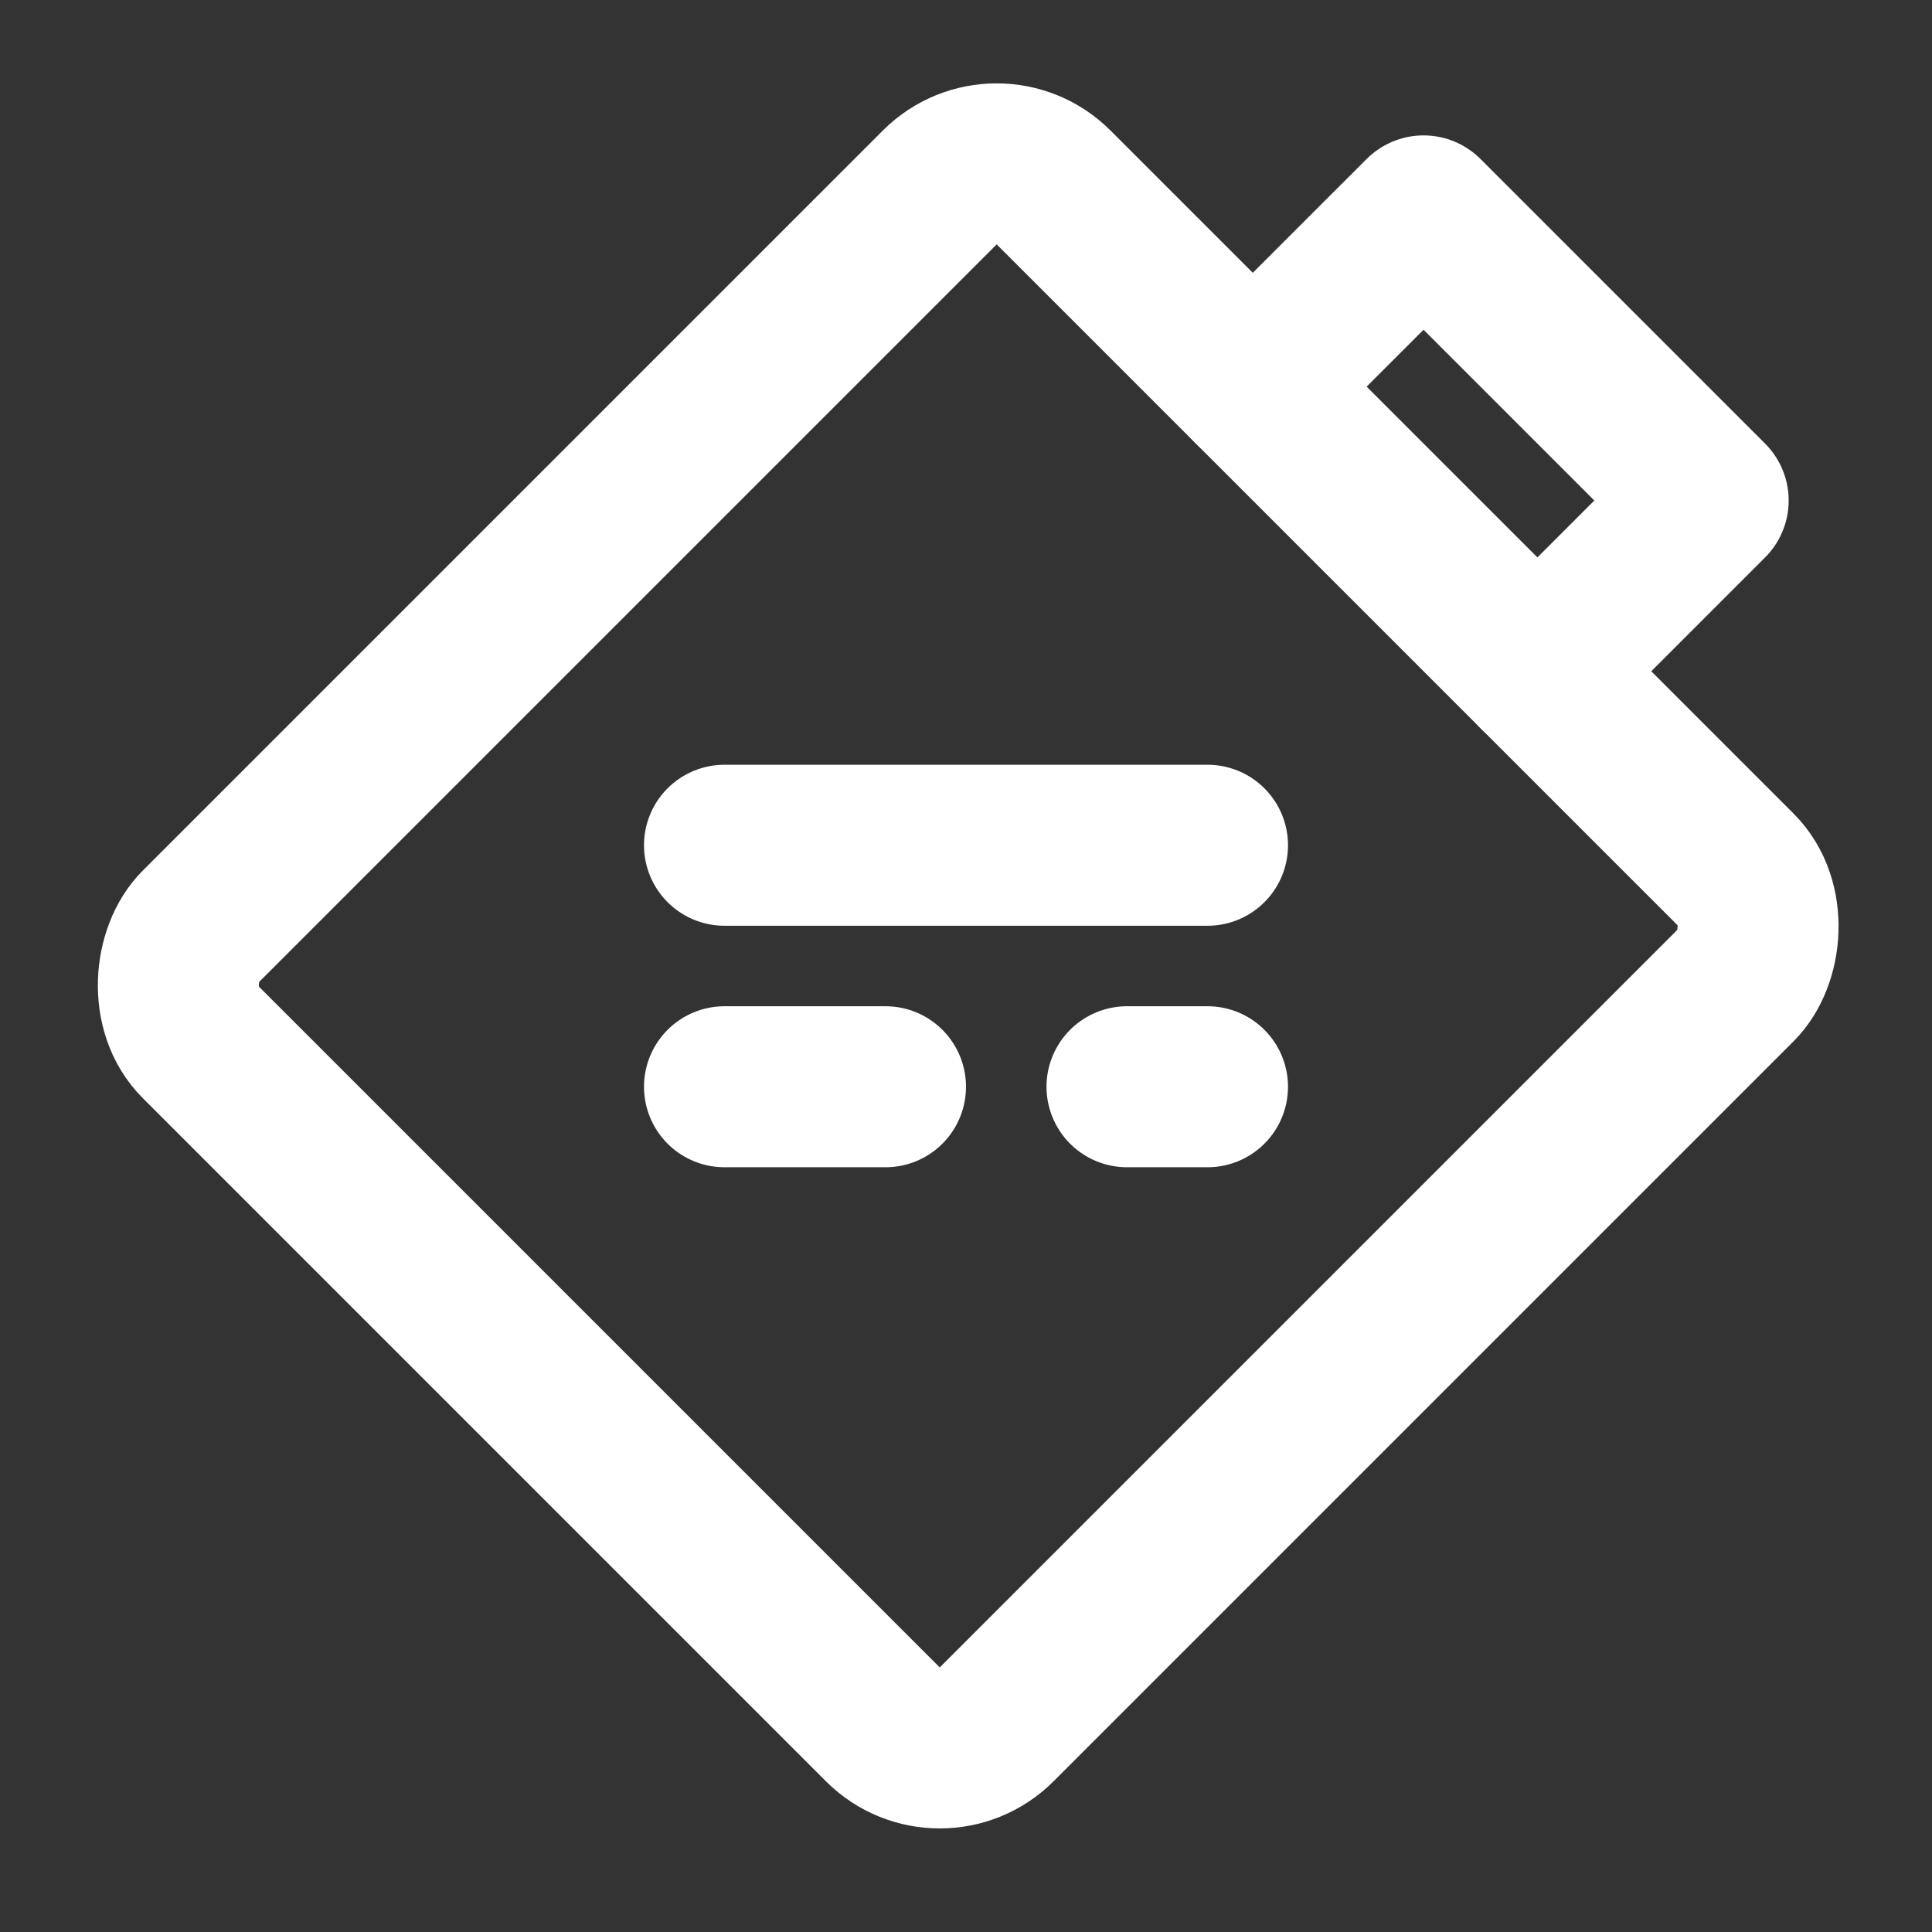 <?xml version="1.0" encoding="UTF-8"?><svg width="24" height="24" viewBox="0 0 48 48" fill="none" xmlns="http://www.w3.org/2000/svg"><rect x="0" y="0" width="48" height="48" fill="#333333" stroke="none"/><g clip-path="url(#icon-dbe5107c94a8c2c)"><rect x="24.762" y="3.243" width="28" height="30" rx="2" transform="rotate(45 24.762 3.243)" fill="none" stroke="#ffffff" stroke-width="4" stroke-linecap="round" stroke-linejoin="round"/><path d="M38.197 16.677L42.439 12.435L35.368 5.364L31.125 9.606" stroke="#ffffff" stroke-width="4" stroke-linecap="round" stroke-linejoin="round"/><path d="M18 21H30" stroke="#ffffff" stroke-width="4" stroke-linecap="round" stroke-linejoin="round"/><path d="M18 27H22" stroke="#ffffff" stroke-width="4" stroke-linecap="round" stroke-linejoin="round"/><path d="M28 27H30" stroke="#ffffff" stroke-width="4" stroke-linecap="round" stroke-linejoin="round"/></g><defs><clipPath id="icon-dbe5107c94a8c2c"><rect width="48" height="48" fill="#ffffff"/></clipPath></defs></svg>